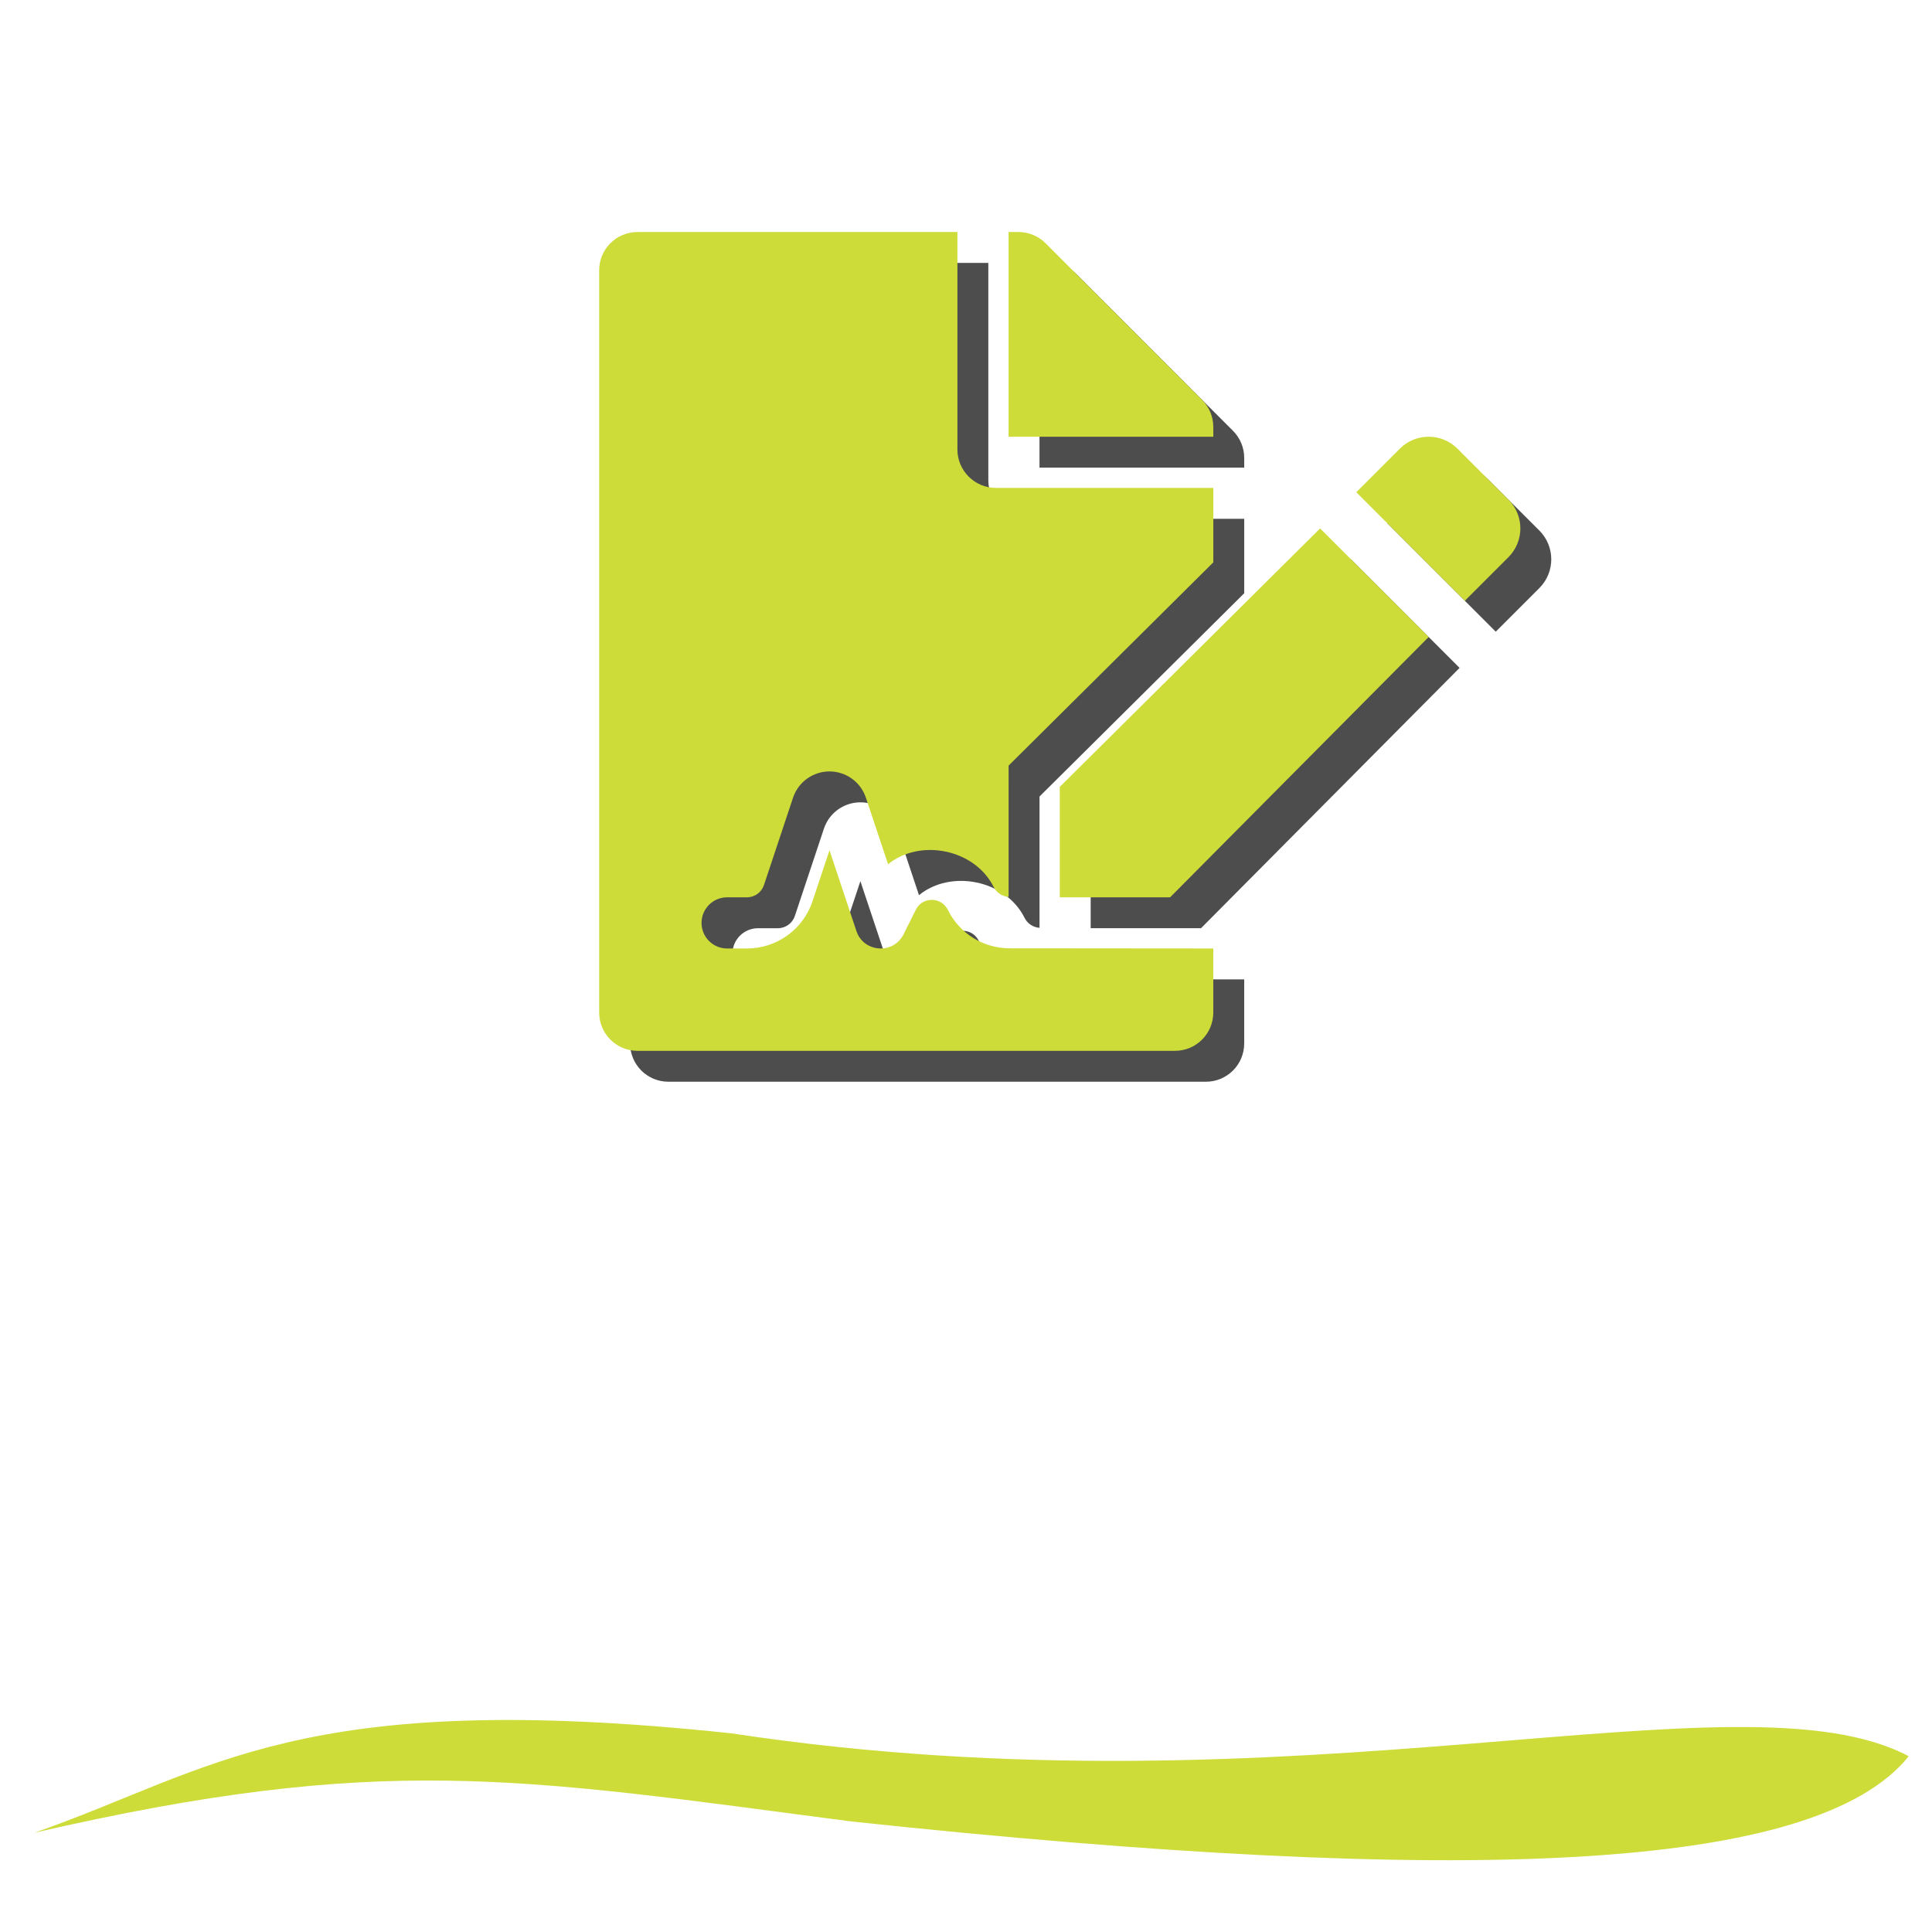 <?xml version="1.0" encoding="UTF-8" standalone="no"?>
<!-- Created with Inkscape (http://www.inkscape.org/) -->

<svg
   xmlns:dc="http://purl.org/dc/elements/1.1/"
   xmlns:cc="http://creativecommons.org/ns#"
   xmlns:rdf="http://www.w3.org/1999/02/22-rdf-syntax-ns#"
   xmlns:svg="http://www.w3.org/2000/svg"
   xmlns="http://www.w3.org/2000/svg"
   xmlns:sodipodi="http://sodipodi.sourceforge.net/DTD/sodipodi-0.dtd"
   xmlns:inkscape="http://www.inkscape.org/namespaces/inkscape"
   sodipodi:docname="contact.svg"
   inkscape:version="0.92.4 (5da689c313, 2019-01-14)"
   id="svg2020"
   version="1.1"
   viewBox="0 0 132.292 132.292"
   height="500"
   width="500"
   enable-background="new">
  <defs
     id="defs2014">
    <filter
       inkscape:collect="always"
       style="color-interpolation-filters:sRGB"
       id="filter12150"
       x="-0.032"
       width="1.063"
       y="-0.438"
       height="1.877">
      <feGaussianBlur
         inkscape:collect="always"
         stdDeviation="1.754"
         id="feGaussianBlur12152" />
      <feBlend
         inkscape:collect="always"
         mode="screen"
         in2="BackgroundImage"
         id="feBlend12154" />
    </filter>
    <filter
       inkscape:collect="always"
       style="color-interpolation-filters:sRGB"
       id="filter15212"
       x="-0.045"
       width="1.091"
       y="-0.051"
       height="1.102">
      <feGaussianBlur
         inkscape:collect="always"
         stdDeviation="1.191"
         id="feGaussianBlur15214" />
    </filter>
  </defs>
  <sodipodi:namedview
     id="base"
     pagecolor="#ffffff"
     bordercolor="#666666"
     borderopacity="1.0"
     inkscape:pageopacity="0.0"
     inkscape:pageshadow="2"
     inkscape:zoom="1.4"
     inkscape:cx="227.13472"
     inkscape:cy="289.74542"
     inkscape:document-units="px"
     inkscape:current-layer="svg2020"
     showgrid="false"
     units="px"
     inkscape:window-width="2100"
     inkscape:window-height="1234"
     inkscape:window-x="2391"
     inkscape:window-y="-9"
     inkscape:window-maximized="1" />
  <path
     sodipodi:nodetypes="cccccc"
     inkscape:connector-curvature="0"
     id="path11243"
     d="m 49.861,122.917 c 40.49,5.936 71.494,-4.563 83.448,1.573 v 0 c -6.578,7.905 -31.238,8.972 -74.916,4.466 C 34.724,125.958 25.18,124.247 0.529,129.723 13.18,125.453 19.254,119.772 49.861,122.917 Z"
     style="opacity:1;fill:#4d4d4d;fill-opacity:1;stroke:#1a1a1a;stroke-width:0;stroke-linecap:round;stroke-linejoin:round;stroke-miterlimit:4;stroke-dasharray:none;stroke-dashoffset:0;stroke-opacity:1;paint-order:stroke markers fill;filter:url(#filter12150)"
     transform="matrix(0.966,0,0,1,2.881,-1.588)" />
  <path
     style="opacity:1;fill:#cddc39;fill-opacity:1;stroke:#1a1a1a;stroke-width:0;stroke-linecap:round;stroke-linejoin:round;stroke-miterlimit:4;stroke-dasharray:none;stroke-dashoffset:0;stroke-opacity:1;paint-order:stroke markers fill"
     d="m 50.048,118.684 c 39.132,5.936 69.098,-4.563 80.651,1.573 v 0 c -6.357,7.905 -30.191,8.972 -72.405,4.466 -22.876,-2.997 -32.1,-4.708 -55.925,0.768 12.227,-4.27 18.097,-9.951 47.678,-6.806 z"
     id="rect3115-8"
     inkscape:connector-curvature="0"
     sodipodi:nodetypes="cccccc" />
  <g
     inkscape:label="Layer 1"
     inkscape:groupmode="layer"
     id="layer1"
     transform="translate(0,-164.708)" />
  <path
     style="opacity:1;fill:#4d4d4d;fill-opacity:1;stroke:#1a1a1a;stroke-width:0;stroke-linecap:round;stroke-linejoin:round;stroke-miterlimit:4;stroke-dasharray:none;stroke-dashoffset:0;stroke-opacity:1;paint-order:stroke markers fill;filter:url(#filter15212)"
     d="m 67.036,64.45 c -0.323,-0.648 -0.886,-0.714 -1.114,-0.714 -0.228,0 -0.791,0.065 -1.097,0.678 l -0.84,1.68 c -0.698,1.4 -2.741,1.245 -3.228,-0.229 l -1.843,-5.527 -1.162,3.491 c -0.645,1.934 -2.451,3.234 -4.49,3.234 h -1.357 c -0.968,0 -1.752,-0.784 -1.752,-1.752 0,-0.968 0.784,-1.752 1.752,-1.752 h 1.357 c 0.529,0 0.998,-0.337 1.165,-0.839 l 1.992,-5.984 c 0.361,-1.074 1.362,-1.797 2.495,-1.797 1.132,0 2.133,0.722 2.493,1.797 l 1.52,4.56 c 2.163,-1.773 5.92,-1.062 7.228,1.551 0.207,0.414 0.601,0.652 1.025,0.686 V 54.54 L 85.197,40.622 V 35.525 H 70.303 c -1.446,0 -2.628,-1.183 -2.628,-2.628 V 18.003 H 45.773 c -1.456,0 -2.628,1.172 -2.628,2.628 v 50.812 c 0,1.456 1.172,2.628 2.628,2.628 h 36.795 c 1.456,0 2.628,-1.172 2.628,-2.628 v -4.38 l -14.017,-0.012 c -1.765,-0.034 -3.349,-1.016 -4.143,-2.601 z M 85.196,31.352 c 0,-0.69 -0.274,-1.358 -0.767,-1.851 L 73.709,18.77 C 73.216,18.277 72.548,18.003 71.847,18.003 H 71.179 V 32.02 H 85.196 Z M 74.683,55.998 v 7.56 H 82.238 L 99.944,45.733 92.51,38.3 Z m 30.721,-19.671 -3.49,-3.49 c -1.089,-1.089 -2.855,-1.089 -3.943,0 l -2.984,2.984 7.433,7.433 2.984,-2.984 c 1.09,-1.089 1.09,-2.855 0,-3.943 z"
     id="path10157"
     inkscape:connector-curvature="0"
     sodipodi:nodetypes="cccccc" />
  <path
     sodipodi:nodetypes="cccccc"
     inkscape:connector-curvature="0"
     id="path10541"
     d="m 64.92,62.334 c -0.323,-0.648 -0.886,-0.714 -1.114,-0.714 -0.228,0 -0.791,0.065 -1.097,0.678 l -0.84,1.68 c -0.698,1.4 -2.741,1.245 -3.228,-0.229 l -1.843,-5.527 -1.162,3.491 c -0.645,1.934 -2.451,3.234 -4.49,3.234 h -1.357 c -0.968,0 -1.752,-0.784 -1.752,-1.752 0,-0.968 0.784,-1.752 1.752,-1.752 h 1.357 c 0.529,0 0.998,-0.337 1.165,-0.839 l 1.992,-5.984 c 0.361,-1.074 1.362,-1.797 2.495,-1.797 1.132,0 2.133,0.722 2.493,1.797 l 1.52,4.56 c 2.163,-1.773 5.92,-1.062 7.228,1.551 0.207,0.414 0.601,0.652 1.025,0.686 V 52.423 L 83.081,38.506 V 33.408 H 68.186 c -1.446,0 -2.628,-1.183 -2.628,-2.628 V 15.887 h -21.902 c -1.456,0 -2.628,1.172 -2.628,2.628 v 50.812 c 0,1.456 1.172,2.628 2.628,2.628 h 36.795 c 1.456,0 2.628,-1.172 2.628,-2.628 V 64.946 L 69.062,64.934 c -1.765,-0.034 -3.349,-1.016 -4.143,-2.601 z M 83.08,29.236 c 0,-0.69 -0.274,-1.358 -0.767,-1.851 L 71.592,16.653 C 71.099,16.161 70.431,15.887 69.73,15.887 H 69.062 V 29.904 H 83.08 Z M 72.567,53.882 v 7.56 h 7.555 L 97.827,43.616 90.394,36.183 Z M 103.288,34.211 99.798,30.721 c -1.089,-1.089 -2.855,-1.089 -3.943,0 l -2.984,2.984 7.433,7.433 2.984,-2.984 c 1.09,-1.089 1.09,-2.855 0,-3.943 z"
     style="opacity:1;fill:#cddc39;fill-opacity:1;stroke:#1a1a1a;stroke-width:0;stroke-linecap:round;stroke-linejoin:round;stroke-miterlimit:4;stroke-dasharray:none;stroke-dashoffset:0;stroke-opacity:1;paint-order:stroke markers fill" />
</svg>

